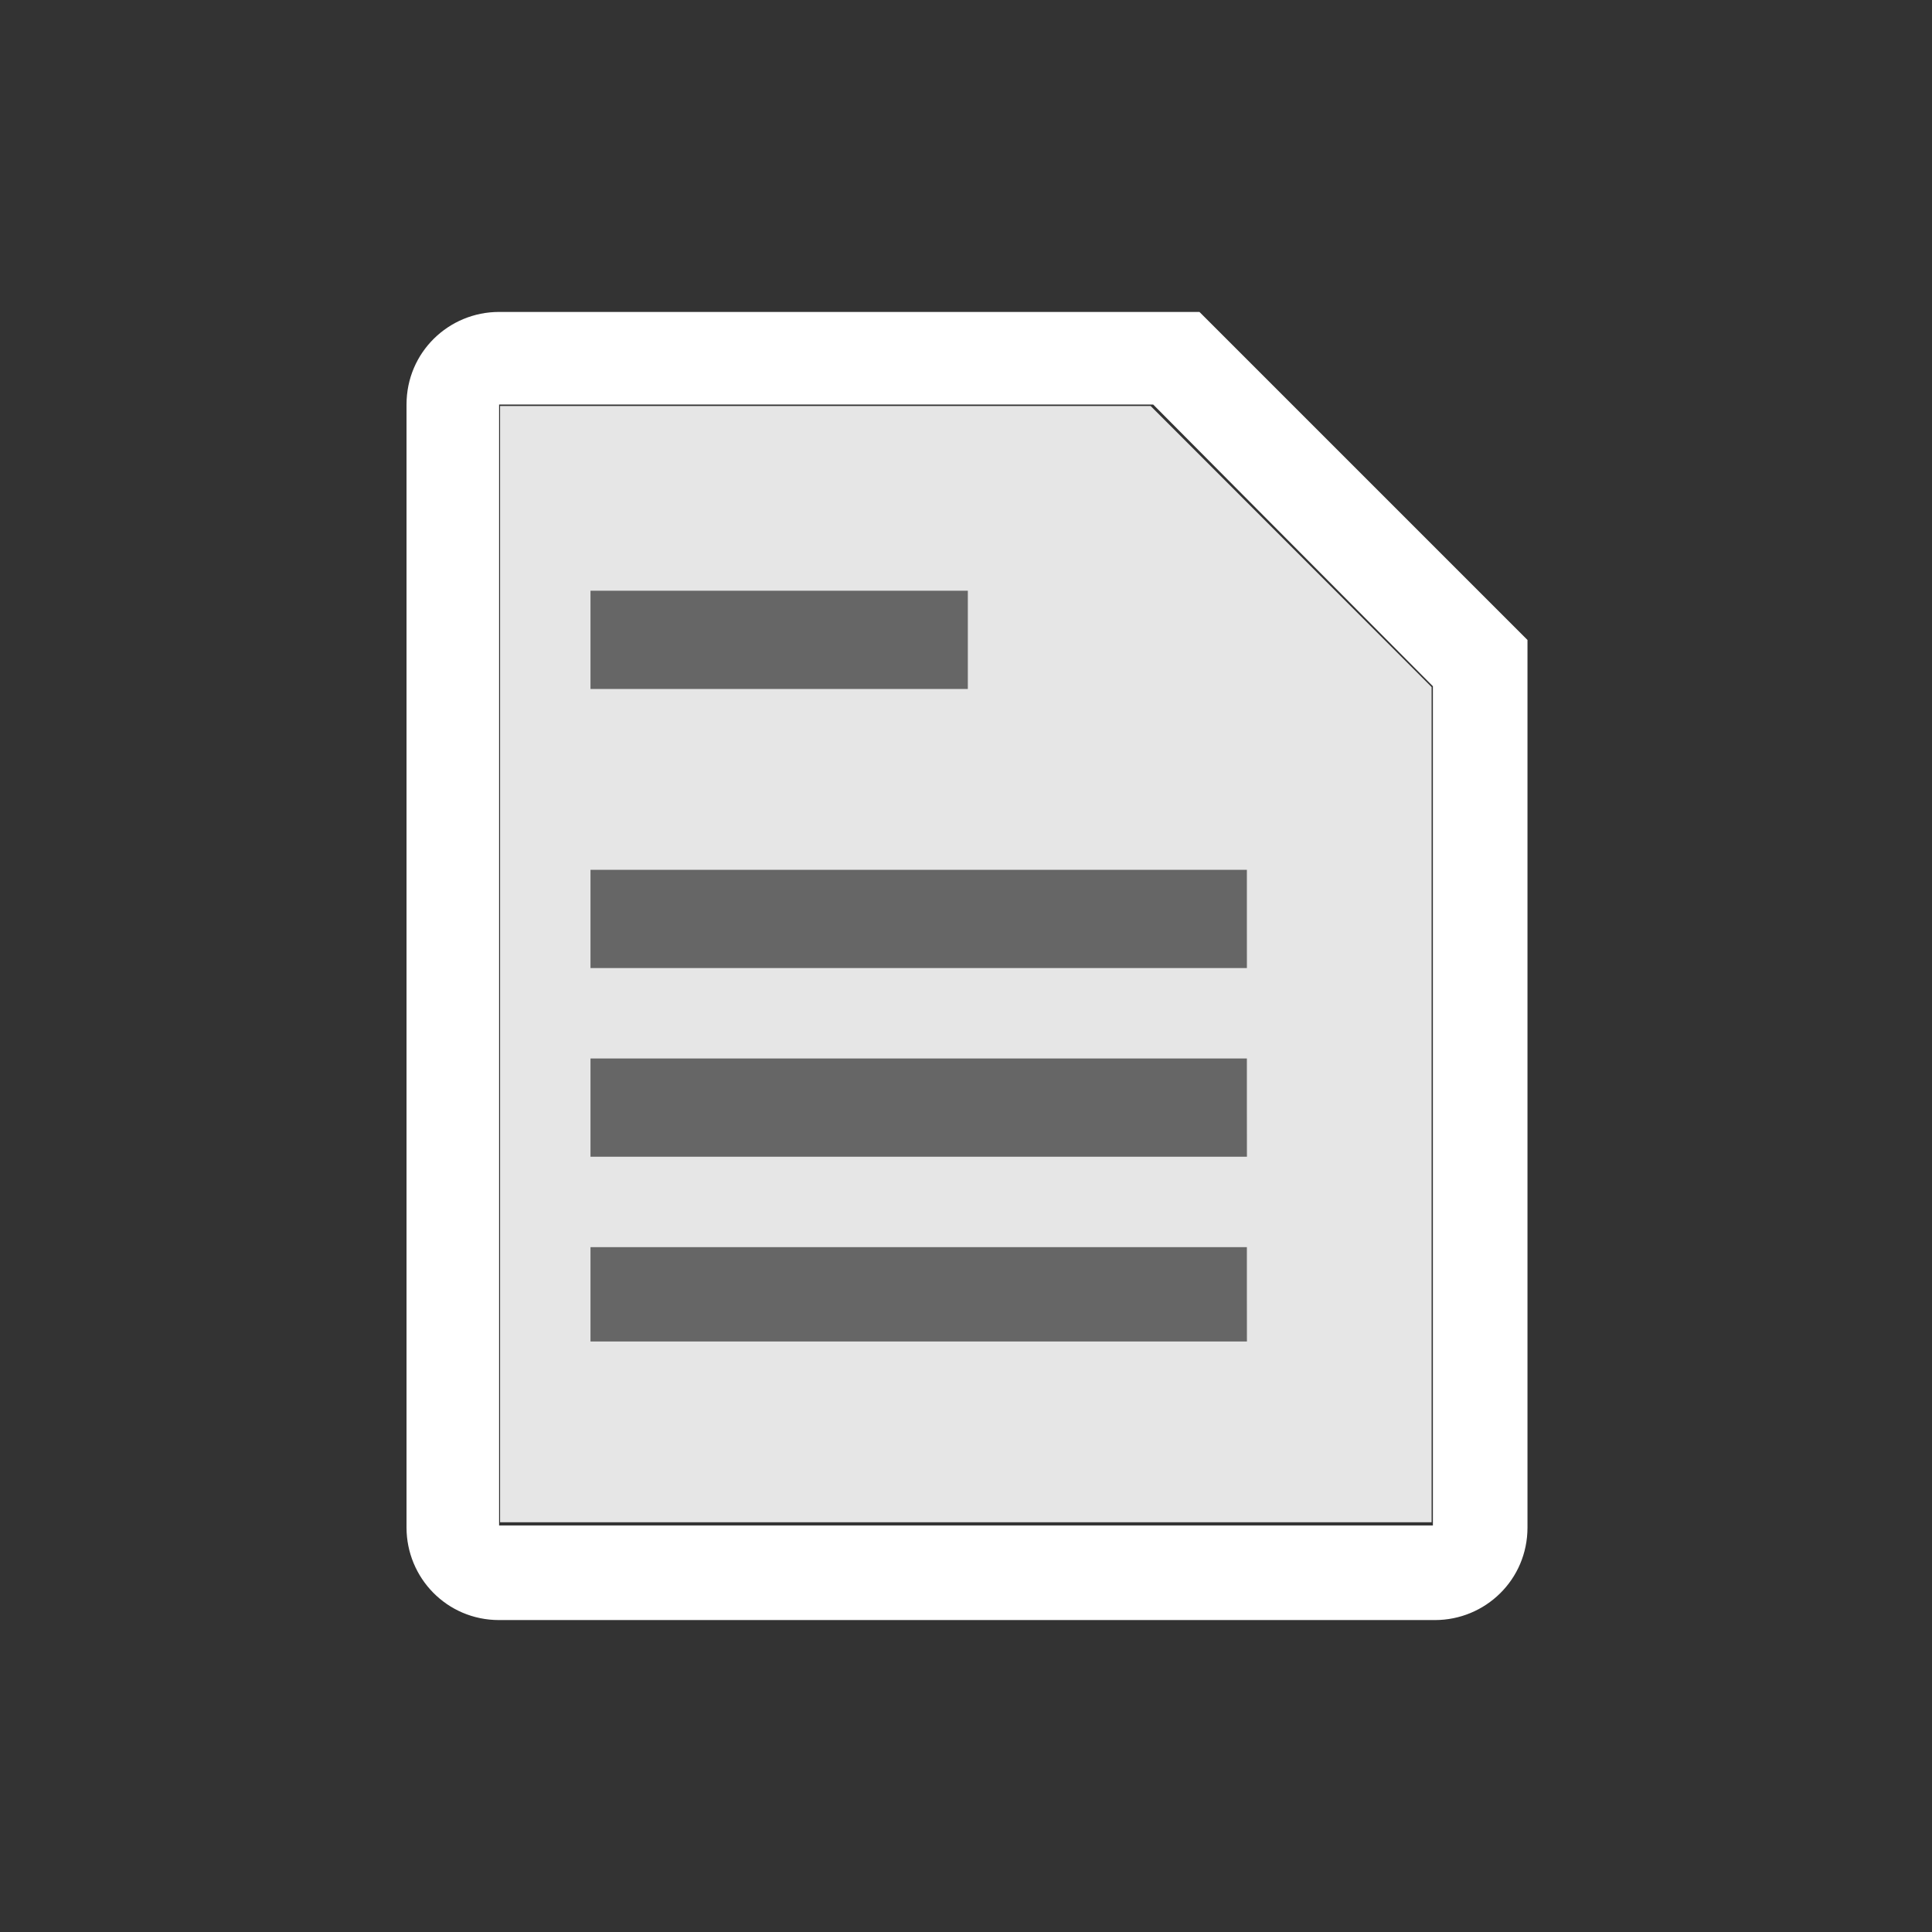 <?xml version="1.0" encoding="UTF-8" standalone="no"?>
<!-- Generator: Adobe Illustrator 19.0.0, SVG Export Plug-In . SVG Version: 6.00 Build 0)  -->

<svg
   xmlns:dc="http://purl.org/dc/elements/1.1/"
   xmlns:cc="http://creativecommons.org/ns#"
   xmlns:rdf="http://www.w3.org/1999/02/22-rdf-syntax-ns#"
   xmlns:svg="http://www.w3.org/2000/svg"
   xmlns="http://www.w3.org/2000/svg"
   xmlns:sodipodi="http://sodipodi.sourceforge.net/DTD/sodipodi-0.dtd"
   xmlns:inkscape="http://www.inkscape.org/namespaces/inkscape"
   version="1.1"
   id="Layer_1"
   x="0px"
   y="0px"
   viewBox="0 0 96 96"
   style="enable-background:new 0 0 96 96;"
   xml:space="preserve"
   sodipodi:docname="file.svg"
   inkscape:export-filename="C:\daimyo\plotter\ui\pictures\file.png"
   inkscape:export-xdpi="96"
   inkscape:export-ydpi="96"
   inkscape:version="0.92.3 (2405546, 2018-03-11)"><rect x="0" y="0" width="96" height="96" fill="#333333" stroke="none"/><defs
   id="defs9" /><sodipodi:namedview
   pagecolor="#ffffff"
   bordercolor="#666666"
   borderopacity="1"
   objecttolerance="10"
   gridtolerance="10"
   guidetolerance="10"
   inkscape:pageopacity="0"
   inkscape:pageshadow="2"
   inkscape:window-width="1920"
   inkscape:window-height="1001"
   id="namedview7"
   showgrid="false"
   inkscape:zoom="5.12"
   inkscape:cx="29.145233"
   inkscape:cy="67.349986"
   inkscape:window-x="-9"
   inkscape:window-y="-9"
   inkscape:window-maximized="1"
   inkscape:current-layer="Layer_1" />
<style
   type="text/css"
   id="style2">
	.st0{fill:#333333;}
</style>
<g
   id="XMLID_1_">
	<path
   id="XMLID_9_"
   class="st0"
   d="M48,34.1H29.4v-4.6H48V34.1z M29.4,48h32.5v-4.6H29.4V48z M29.4,57.3h32.5v-4.6H29.4V57.3z    M29.4,66.6h32.5v-4.6H29.4V66.6z M75.9,31.8v44.1c0,2.6-2.1,4.6-4.6,4.6H24.8c-2.6,0-4.6-2.1-4.6-4.6V20.1c0-2.6,2.1-4.6,4.6-4.6   h34.8L75.9,31.8z M71.2,34.1L57.3,20.1H24.8v55.7h46.4V34.1z"
   style="fill:#ffffff" />
<path
   inkscape:connector-curvature="0"
   id="XMLID_9_-4"
   class="st0"
   d="M 48,34.1 H 29.4 V 29.5 H 48 Z M 29.4,48 H 61.9 V 43.4 H 29.4 Z m 0,9.3 H 61.9 V 52.7 H 29.4 Z m 0,9.3 H 61.9 V 62 H 29.4 Z"
   style="fill:#666666;stroke:#666666"
   sodipodi:nodetypes="cccccccccccccccccccc" /></g>
<path
   style="fill:#e6e6e6;stroke-width:0.195"
   d="M 24.848,47.908 V 20.173 h 16.163 16.163 l 6.981,6.983 6.981,6.983 v 20.751 20.751 H 47.993 24.848 Z m 37.109,16.406 v -2.344 H 45.649 29.341 v 2.344 2.344 h 16.309 16.309 z m 0,-9.277 V 52.595 H 45.649 29.341 v 2.441 2.441 h 16.309 16.309 z m 0,-9.375 V 43.22 H 45.649 29.341 v 2.441 2.441 H 45.649 61.958 Z M 48.091,31.795 v -2.441 h -9.375 -9.375 v 2.441 2.441 h 9.375 9.375 z"
   id="path3716"
   inkscape:connector-curvature="0" /></svg>